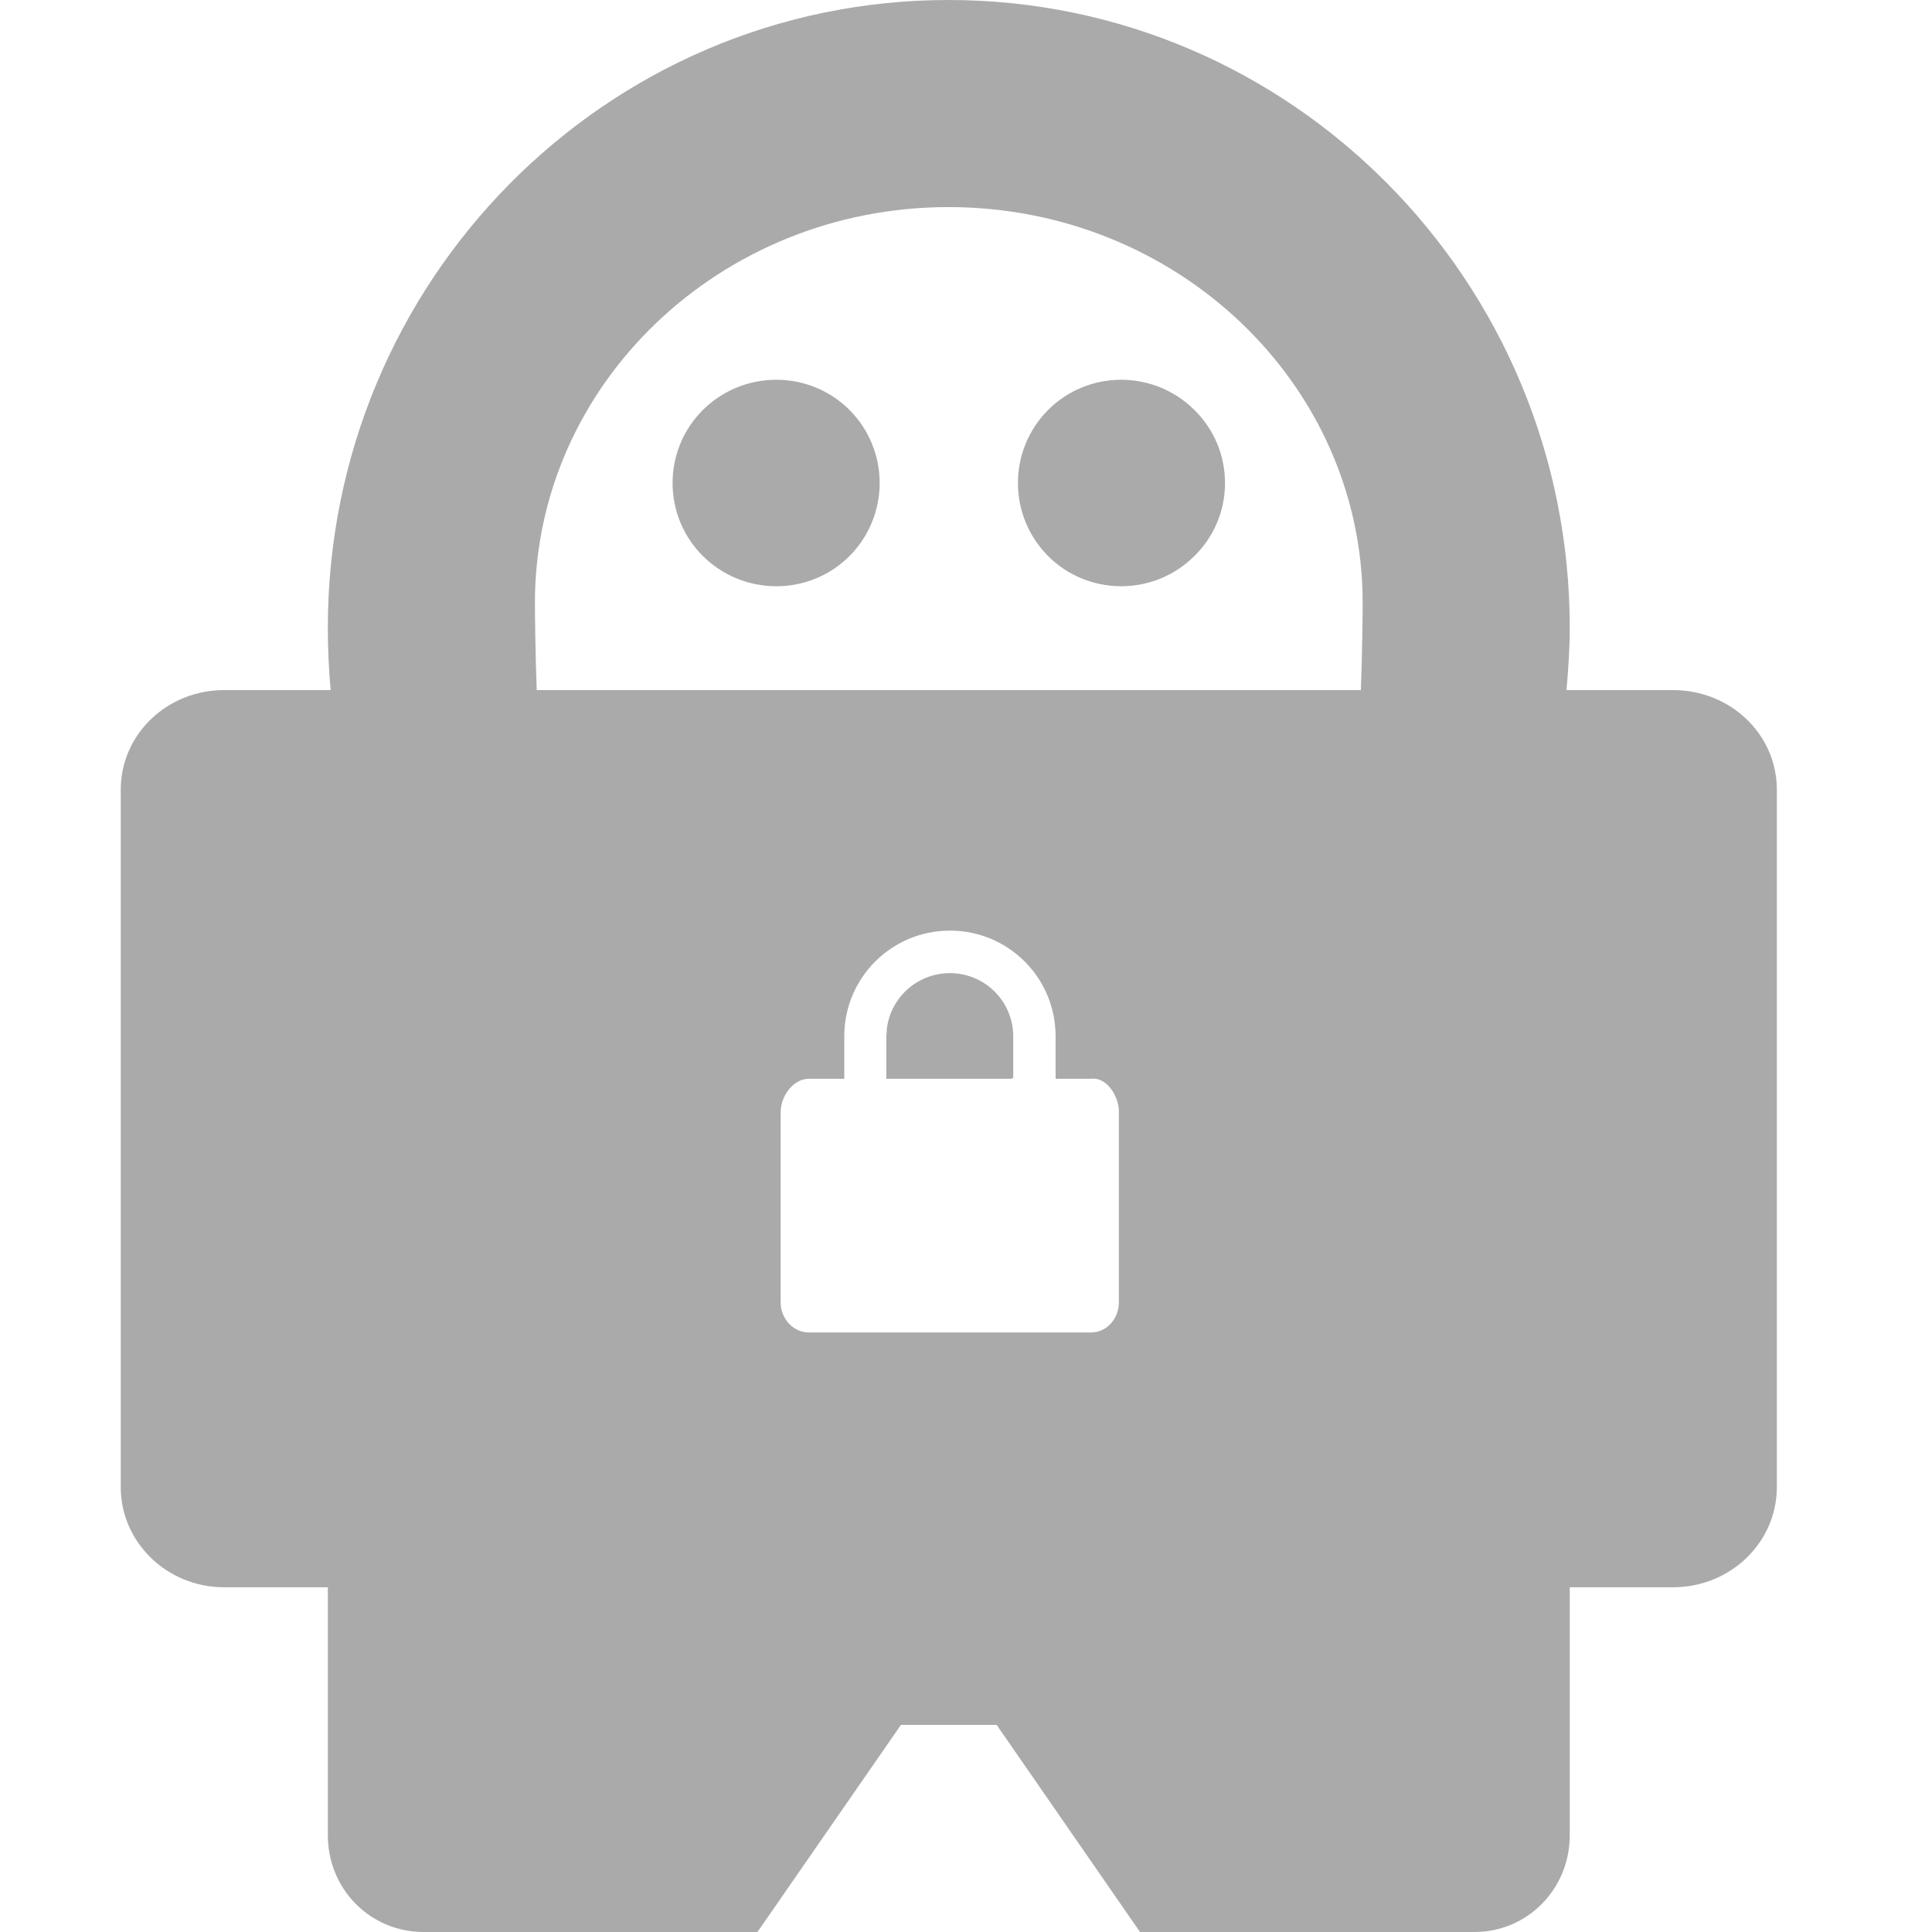 
<svg xmlns="http://www.w3.org/2000/svg" xmlns:xlink="http://www.w3.org/1999/xlink" width="16px" height="16px" viewBox="0 0 16 16" version="1.1">
<g id="surface1">
<path style=" stroke:none;fill-rule:nonzero;fill:#aaaaaa;fill-opacity:1;" d="M 7.855 0 C 5.016 0 2.715 2.328 2.715 5.199 C 2.715 5.371 2.723 5.543 2.738 5.715 L 1.855 5.715 C 1.383 5.715 1 6.082 1 6.539 L 1 12.316 C 1 12.773 1.383 13.145 1.855 13.145 L 2.715 13.145 L 2.715 15.199 C 2.715 15.645 3.066 16 3.508 16 L 6.273 16 L 7.461 14.285 L 8.254 14.285 L 9.441 16 L 12.211 16 C 12.648 16 13 15.645 13 15.199 L 13 13.145 L 13.855 13.145 C 14.332 13.145 14.715 12.773 14.715 12.316 L 14.715 6.539 C 14.715 6.082 14.332 5.715 13.855 5.715 L 12.973 5.715 C 12.988 5.543 13 5.371 13 5.199 C 13 2.328 10.695 0 7.855 0 Z M 7.855 1.715 C 9.75 1.715 11.285 3.184 11.285 4.992 C 11.285 5.086 11.281 5.441 11.27 5.715 L 4.445 5.715 C 4.434 5.441 4.43 5.086 4.43 4.992 C 4.43 3.184 5.965 1.715 7.855 1.715 Z M 6.43 3.145 C 5.953 3.145 5.57 3.527 5.57 4 C 5.57 4.473 5.953 4.855 6.43 4.855 C 6.656 4.855 6.875 4.766 7.035 4.605 C 7.195 4.445 7.285 4.227 7.285 4 C 7.285 3.773 7.195 3.555 7.035 3.395 C 6.875 3.234 6.656 3.145 6.43 3.145 Z M 9.285 3.145 C 9.059 3.145 8.84 3.234 8.68 3.395 C 8.52 3.555 8.43 3.773 8.43 4 C 8.43 4.227 8.52 4.445 8.68 4.605 C 8.84 4.766 9.059 4.855 9.285 4.855 C 9.512 4.855 9.73 4.766 9.891 4.605 C 10.055 4.445 10.145 4.227 10.145 4 C 10.145 3.773 10.055 3.555 9.891 3.395 C 9.73 3.234 9.512 3.145 9.285 3.145 Z M 7.867 7.707 C 8.352 7.707 8.742 8.098 8.742 8.582 L 8.742 8.934 L 9.035 8.934 C 9.145 8.918 9.242 9.039 9.262 9.16 C 9.266 9.18 9.266 9.195 9.266 9.215 L 9.266 10.785 C 9.266 10.922 9.164 11.035 9.035 11.035 L 6.699 11.035 C 6.57 11.035 6.465 10.922 6.465 10.785 L 6.465 9.215 C 6.465 9.074 6.57 8.934 6.699 8.934 L 6.992 8.934 L 6.992 8.582 C 6.992 8.098 7.383 7.707 7.867 7.707 Z M 7.867 8.059 C 7.594 8.059 7.371 8.266 7.344 8.527 C 7.344 8.547 7.34 8.566 7.34 8.582 L 7.34 8.934 L 8.375 8.934 C 8.379 8.934 8.391 8.926 8.391 8.926 L 8.391 8.582 C 8.391 8.293 8.156 8.059 7.867 8.059 Z M 7.867 8.059 "/>
</g>
</svg>
